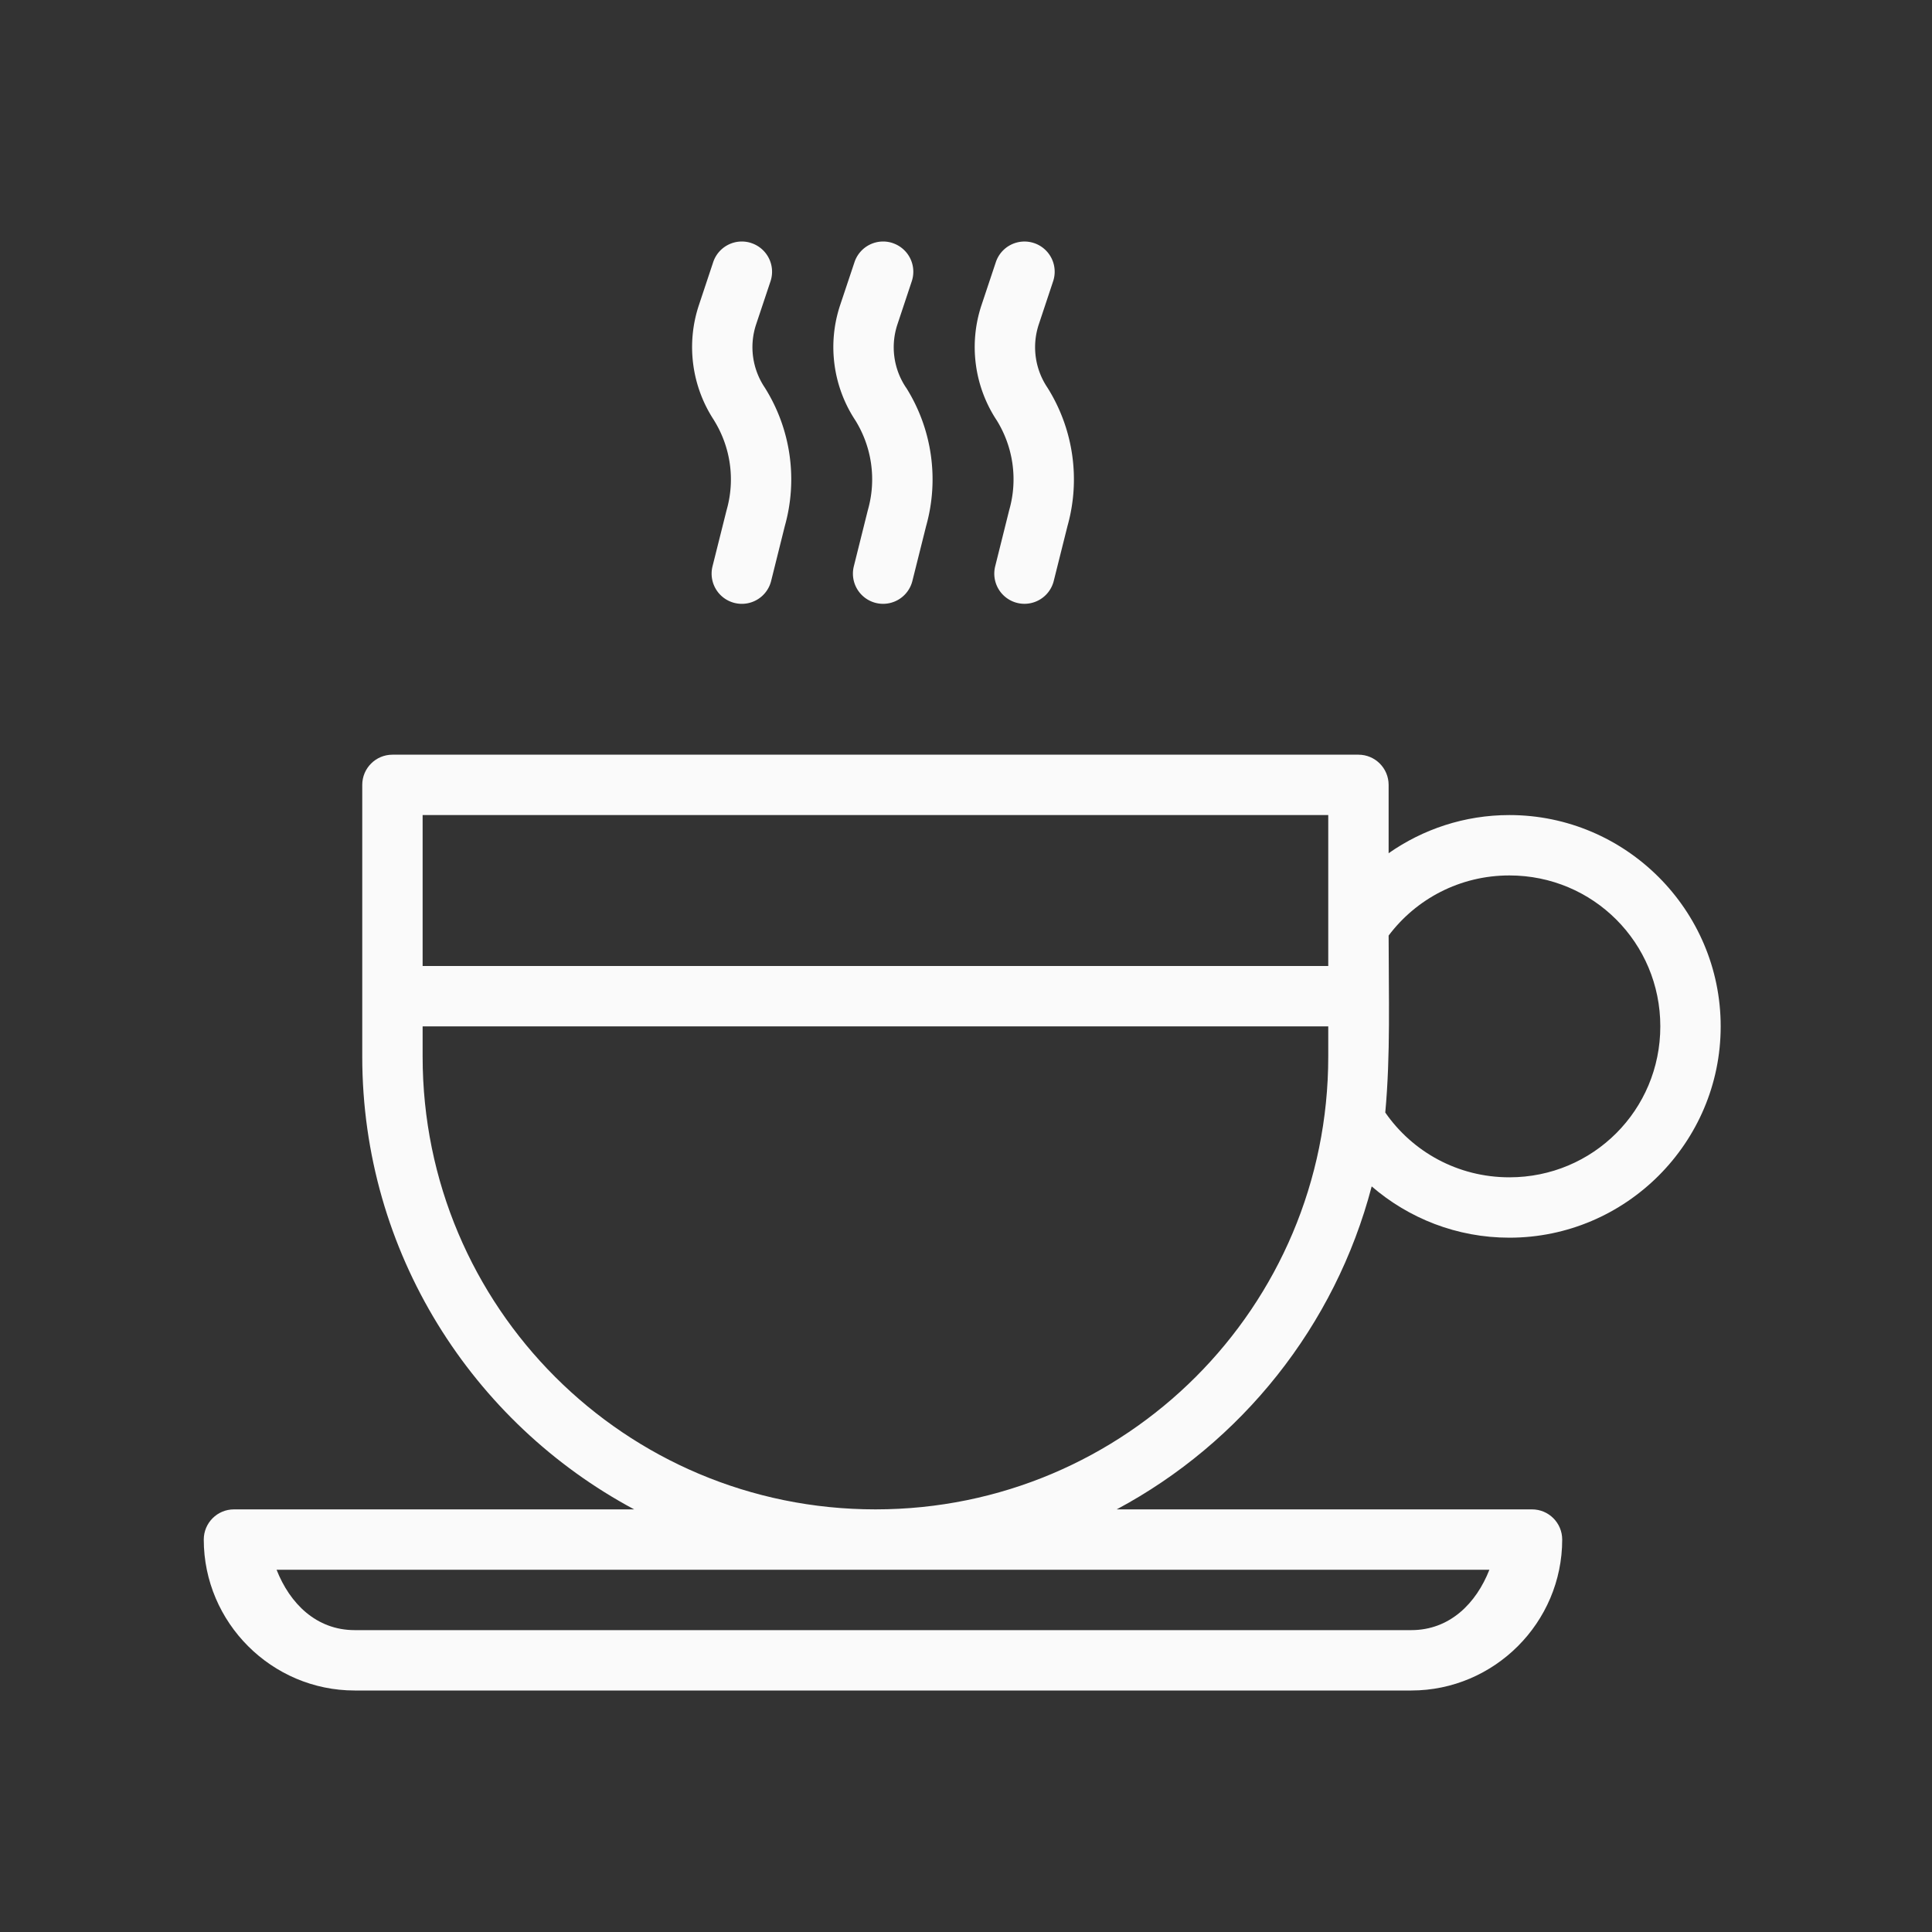 <?xml version="1.0" ?>

<!-- Uploaded to: SVG Repo, www.svgrepo.com, Generator: SVG Repo Mixer Tools -->
<svg width="800px" height="800px" viewBox="0 0 64 64" id="svg5" version="1.1" xml:space="preserve" xmlns="http://www.w3.org/2000/svg" xmlns:svg="http://www.w3.org/2000/svg">

<rect x="0" y="0" width="64" height="64" fill="#333333" stroke="none"/>

<defs id="defs2"/>

<g id="layer1" transform="translate(-192)">

<path d="m 205,25 c -0.552,5.5e-5 -1,0.448 -1,1 v 7 2 c 0,6.489 3.652,12.136 9.008,15 H 199.75 c -0.552,5.2e-5 -1,0.448 -1,1 0,2.75 2.25,5 5,5 h 35 c 2.75,0 5,-2.25 5,-5 -5e-5,-0.552 -0.448,-1 -1,-1 h -13.758 c 4.129,-2.208 7.236,-6.073 8.447,-10.699 C 238.666,40.359 240.26,41 242,41 c 3.854,0 7,-3.146 7,-7 0,-3.854 -3.146,-7 -7,-7 -1.485,0 -2.865,0.469 -4,1.264 V 26 c -6e-5,-0.552 -0.448,-1 -1,-1 z m 1,2 h 30 v 5 h -30 z m 36,2 c 2.773,0 5,2.227 5,5 0,2.773 -2.227,5 -5,5 -1.71,0 -3.211,-0.847 -4.111,-2.146 C 238.066,34.929 238,33.001 238,30.992 238.91,29.781 240.359,29 242,29 Z m -36,5 h 30 v 1 c 0,8.296 -6.704,15 -15,15 -8.296,0 -15,-6.704 -15,-15 z m -4.838,18 h 40.176 c -0.437,1.113 -1.312,2 -2.588,2 h -35 c -1.276,0 -2.151,-0.887 -2.588,-2 z" id="path51809" style="color:#000000;fill:#FAFAFA;fill-rule:evenodd;stroke-linecap:round;stroke-linejoin:round;stroke-miterlimit:4.1"/>

<path d="m 216.891,8.052 a 1,1 0 0 0 -1.266,0.633 l -0.473,1.422 c -0.429,1.288 -0.239,2.704 0.514,3.834 l -0.018,-0.025 c 0.553,0.886 0.709,1.962 0.426,2.967 a 1,1 0 0 0 -0.008,0.029 l -0.463,1.848 a 1,1 0 0 0 0.729,1.213 1,1 0 0 0 1.213,-0.729 l 0.453,-1.818 c 0.435,-1.546 0.199,-3.206 -0.652,-4.568 a 1,1 0 0 0 -0.016,-0.025 c -0.412,-0.618 -0.516,-1.388 -0.281,-2.092 l 0.475,-1.422 a 1,1 0 0 0 -0.633,-1.266 z" id="path52620" style="color:#000000;fill:#FAFAFA;fill-rule:evenodd;stroke-linecap:round;stroke-linejoin:round;stroke-miterlimit:4.1"/>

<path d="m 221.572,8.052 a 1,1 0 0 0 -1.266,0.633 l -0.475,1.422 c -0.429,1.288 -0.239,2.704 0.514,3.834 l -0.016,-0.025 c 0.553,0.886 0.707,1.962 0.424,2.967 a 1,1 0 0 0 -0.008,0.029 l -0.461,1.848 a 1,1 0 0 0 0.729,1.213 1,1 0 0 0 1.211,-0.729 l 0.455,-1.818 c 0.435,-1.546 0.199,-3.206 -0.652,-4.568 a 1,1 0 0 0 -0.018,-0.025 c -0.412,-0.618 -0.514,-1.388 -0.279,-2.092 l 0.473,-1.422 a 1,1 0 0 0 -0.631,-1.266 z" id="path52624" style="color:#000000;fill:#FAFAFA;fill-rule:evenodd;stroke-linecap:round;stroke-linejoin:round;stroke-miterlimit:4.1"/>

<path d="m 226.252,8.052 a 1,1 0 0 0 -1.264,0.633 L 224.514,10.106 c -0.429,1.288 -0.239,2.704 0.514,3.834 l -0.016,-0.025 c 0.553,0.886 0.707,1.962 0.424,2.967 a 1,1 0 0 0 -0.008,0.029 l -0.461,1.848 a 1,1 0 0 0 0.727,1.213 1,1 0 0 0 1.213,-0.729 l 0.455,-1.818 c 0.435,-1.546 0.197,-3.206 -0.654,-4.568 a 1,1 0 0 0 -0.016,-0.025 c -0.412,-0.618 -0.514,-1.388 -0.279,-2.092 l 0.473,-1.422 a 1,1 0 0 0 -0.633,-1.266 z" id="path52626" style="color:#000000;fill:#FAFAFA;fill-rule:evenodd;stroke-linecap:round;stroke-linejoin:round;stroke-miterlimit:4.1"/>

</g>

</svg>